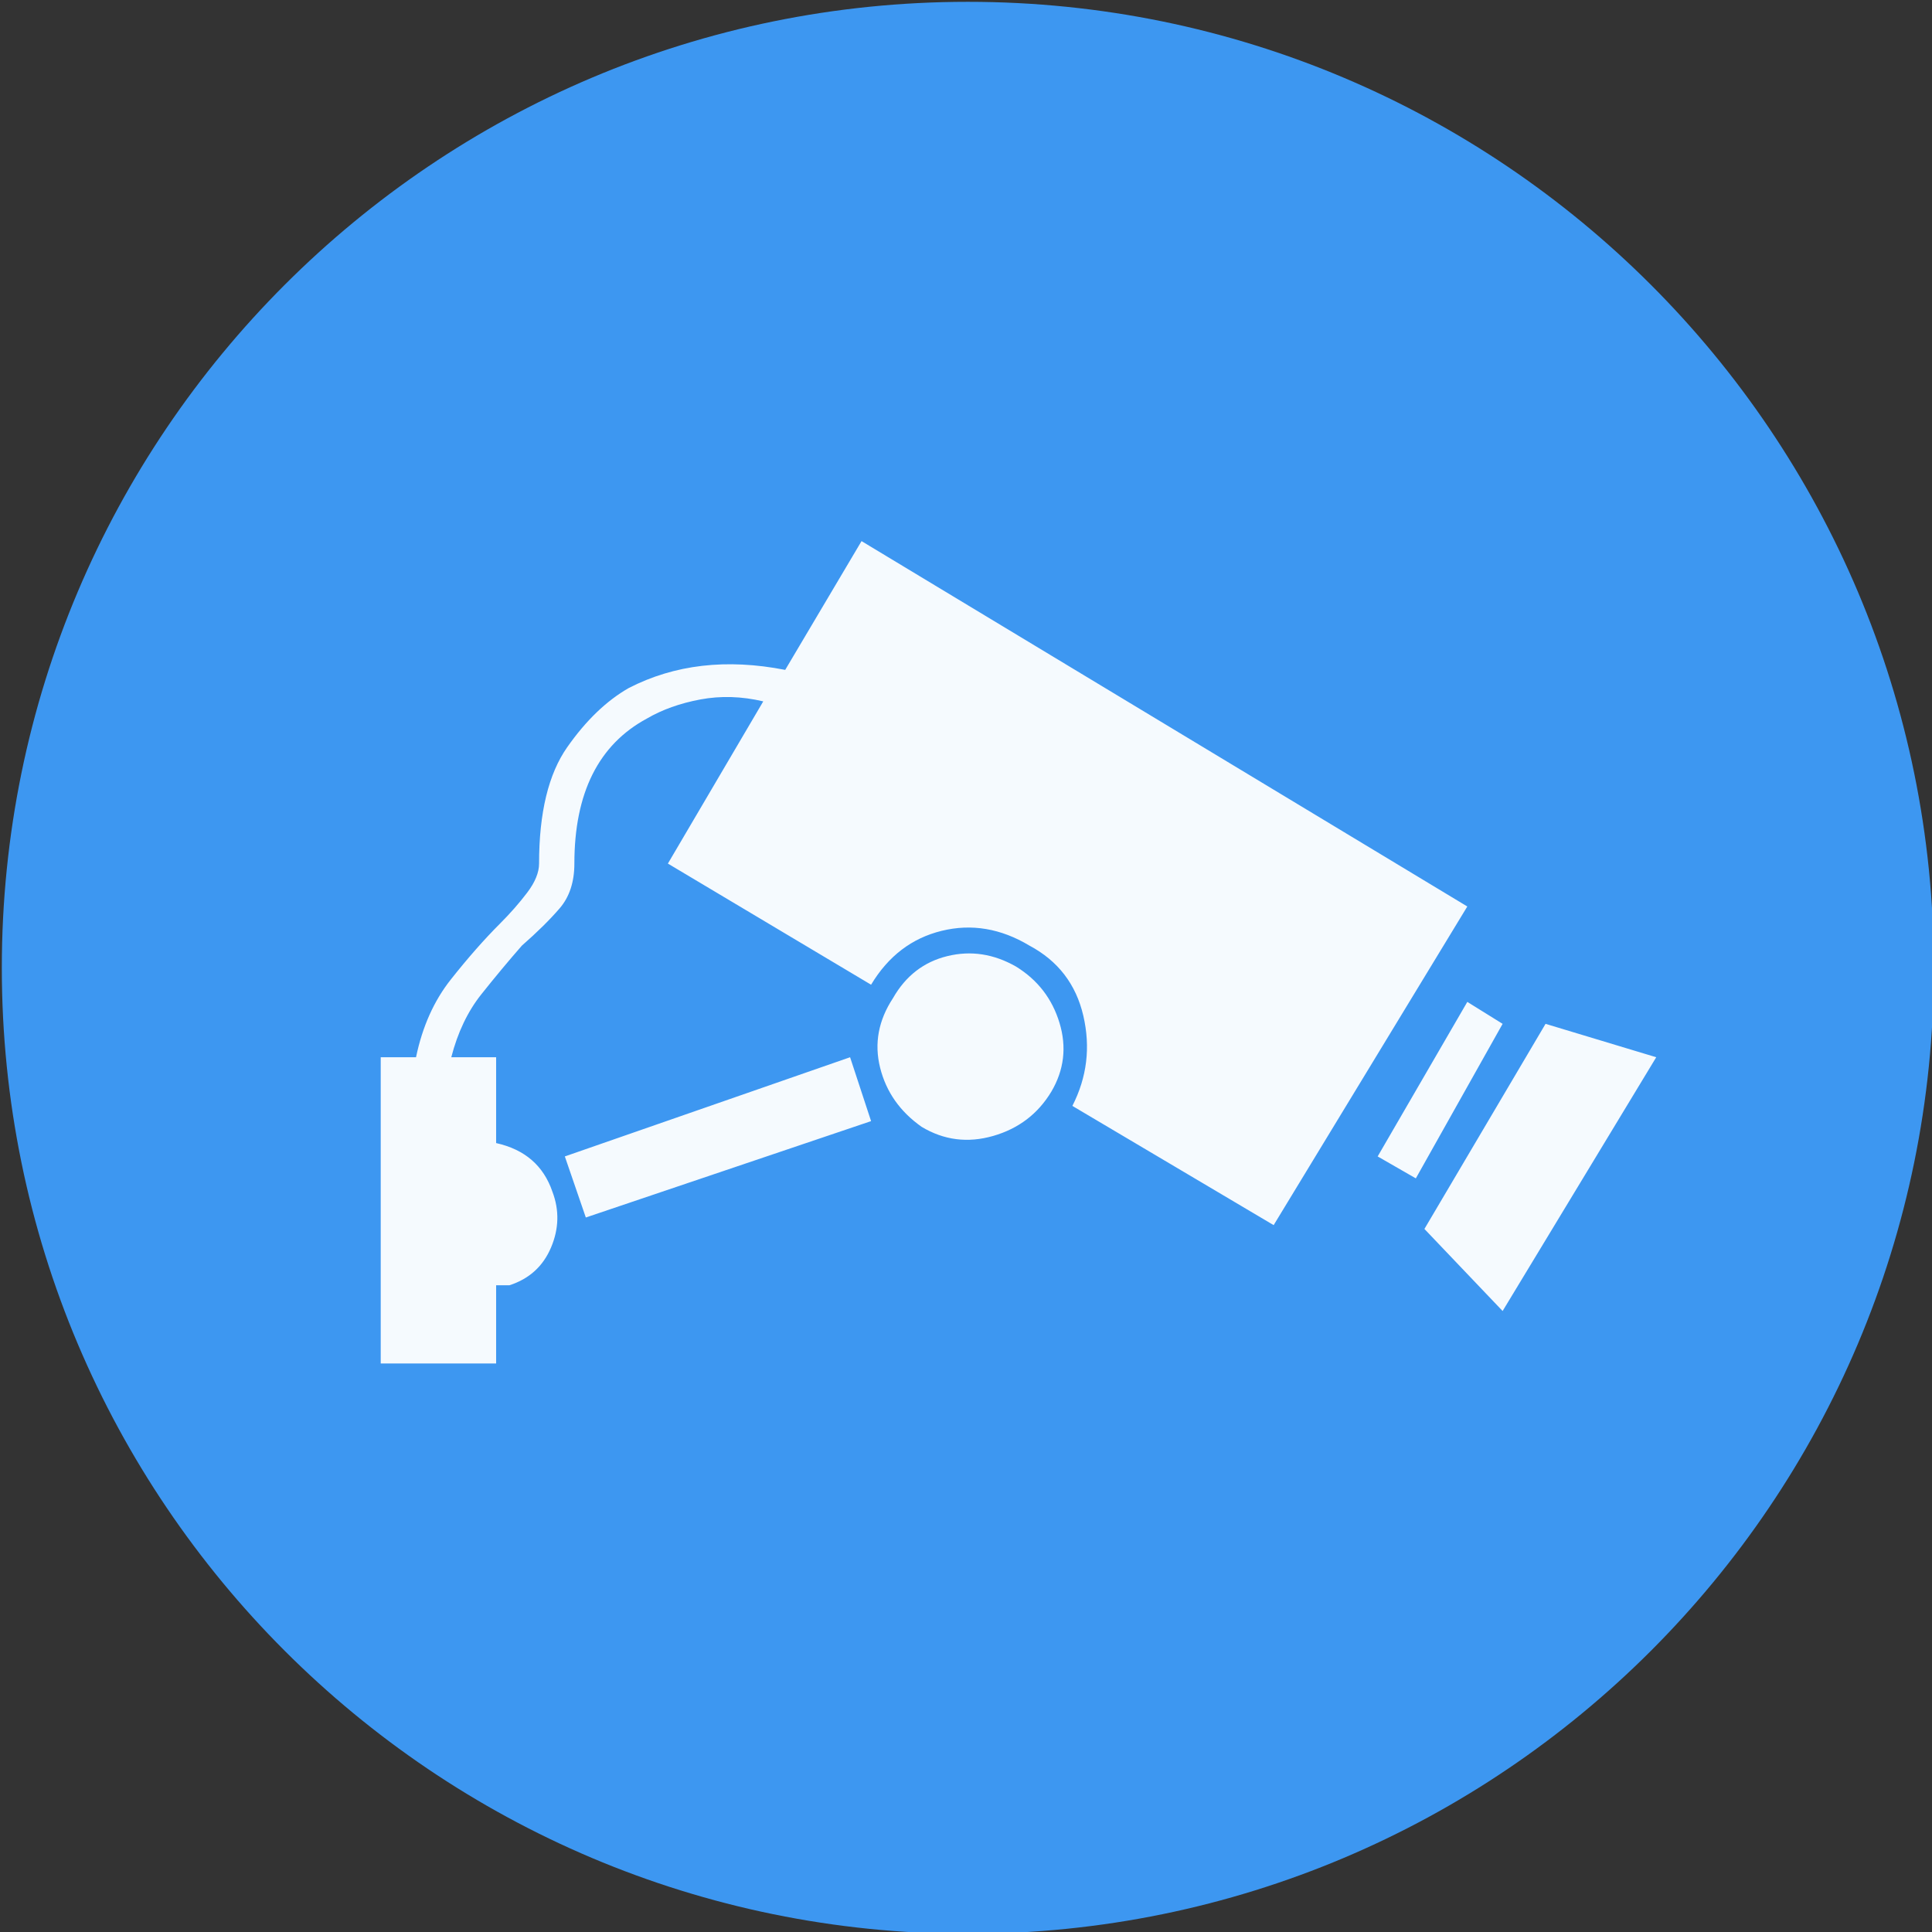 <?xml version="1.0" encoding="UTF-8" standalone="no"?>
<svg width="11.25mm" height="11.25mm"
 viewBox="-5.3 -5.3 42.52 42.52"
 xmlns="http://www.w3.org/2000/svg" xmlns:xlink="http://www.w3.org/1999/xlink"  version="1.2" baseProfile="tiny">
<rect x="-5.3" y="-5.3" width="42.52" height="42.52" fill="#333333" stroke="none"/>
<title>Qt SVG Document</title>
<desc>Generated with Qt</desc>
<defs>
</defs>
<g fill="none" stroke="black" stroke-width="1" fill-rule="evenodd" stroke-linecap="square" stroke-linejoin="bevel" >

<g fill="#3d97f1" fill-opacity="1" stroke="none" transform="matrix(1,0,0,1,0,0)"
font-family="MS Shell Dlg 2" font-size="7.8" font-weight="400" font-style="normal" 
>
<path vector-effect="non-scaling-stroke" fill-rule="evenodd" d="M37.26,16 C37.26,27.741 27.741,37.26 16,37.26 C4.259,37.26 -5.26,27.741 -5.26,16 C-5.26,4.259 4.259,-5.26 16,-5.26 C27.741,-5.26 37.26,4.259 37.26,16 "/>
</g>

<g fill="#ffffff" fill-opacity="0.949" stroke="none" transform="matrix(1,0,0,1,17.134,13.165)"
font-family="MS Shell Dlg 2" font-size="7.8" font-weight="400" font-style="normal" 
>
<path vector-effect="none" fill-rule="evenodd" d="M10.636,4.068 L8.726,7.469 L7.886,6.986 L9.859,3.585 L10.636,4.068 M14.017,4.803 L10.636,10.388 L8.915,8.582 L11.581,4.068 L14.017,4.803 M9.859,1.485 L5.597,8.498 L1.167,5.874 C1.489,5.244 1.569,4.582 1.408,3.889 C1.247,3.197 0.852,2.682 0.222,2.346 C-0.408,1.968 -1.052,1.86 -1.709,2.021 C-2.367,2.182 -2.885,2.577 -3.263,3.207 L-7.735,0.541 L-5.636,-3.029 C-6.112,-3.141 -6.574,-3.155 -7.021,-3.071 C-7.469,-2.987 -7.861,-2.847 -8.197,-2.651 C-9.261,-2.077 -9.793,-1.013 -9.793,0.541 C-9.793,0.946 -9.901,1.275 -10.118,1.527 C-10.335,1.779 -10.612,2.052 -10.948,2.346 C-11.242,2.682 -11.539,3.039 -11.84,3.417 C-12.141,3.795 -12.361,4.257 -12.502,4.803 L-11.515,4.803 L-11.515,6.692 C-10.885,6.832 -10.472,7.189 -10.276,7.763 C-10.122,8.169 -10.132,8.579 -10.307,8.991 C-10.482,9.404 -10.787,9.681 -11.221,9.821 L-11.515,9.821 L-11.515,11.543 L-14.055,11.543 L-14.055,4.803 L-13.278,4.803 C-13.138,4.131 -12.883,3.56 -12.512,3.092 C-12.141,2.623 -11.781,2.213 -11.431,1.863 C-11.207,1.639 -11.007,1.412 -10.832,1.181 C-10.657,0.95 -10.57,0.736 -10.57,0.541 C-10.57,-0.579 -10.363,-1.433 -9.95,-2.021 C-9.538,-2.609 -9.086,-3.043 -8.596,-3.323 C-7.588,-3.841 -6.441,-3.974 -5.153,-3.722 L-3.473,-6.556 L9.859,1.485 M-3.725,4.803 L-3.263,6.209 L-9.541,8.33 L-10.003,6.986 L-3.725,4.803 M-0.072,2.808 C0.404,3.102 0.723,3.515 0.884,4.047 C1.045,4.579 0.985,5.083 0.705,5.559 C0.411,6.048 -0.016,6.374 -0.576,6.535 C-1.136,6.696 -1.66,6.629 -2.15,6.335 C-2.626,6 -2.931,5.566 -3.064,5.034 C-3.197,4.502 -3.102,3.991 -2.78,3.501 C-2.5,3.011 -2.101,2.703 -1.583,2.577 C-1.066,2.451 -0.562,2.528 -0.072,2.808 "/>
</g>

<g fill="#3d97f1" fill-opacity="1" stroke="none" transform="matrix(1,0,0,1,0,0)"
font-family="MS Shell Dlg 2" font-size="7.8" font-weight="400" font-style="normal" 
>
</g>
</g>
</svg>
